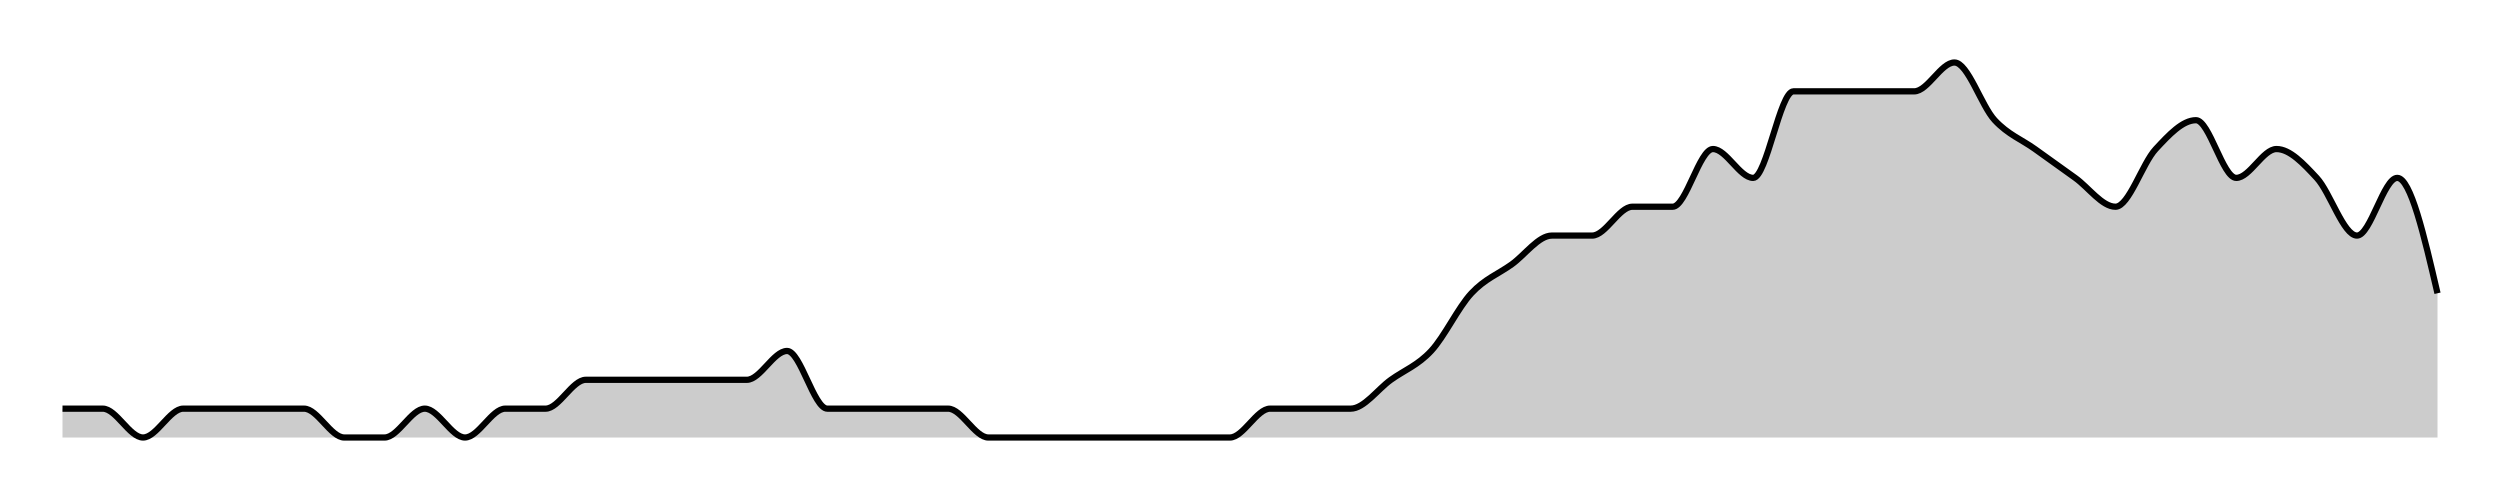 <svg xmlns="http://www.w3.org/2000/svg" width="400" height="80"><g transform="translate(10,10)"><path class="area" fill="rgba(0, 0, 0, 0.2)" d="M0,55.385C2.147,55.385,4.294,55.385,6.441,55.385C8.588,55.385,10.734,60,12.881,60C15.028,60,17.175,55.385,19.322,55.385C21.469,55.385,23.616,55.385,25.763,55.385C27.91,55.385,30.056,55.385,32.203,55.385C34.35,55.385,36.497,55.385,38.644,55.385C40.791,55.385,42.938,60,45.085,60C47.232,60,49.379,60,51.525,60C53.672,60,55.819,55.385,57.966,55.385C60.113,55.385,62.26,60,64.407,60C66.554,60,68.701,55.385,70.847,55.385C72.994,55.385,75.141,55.385,77.288,55.385C79.435,55.385,81.582,50.769,83.729,50.769C85.876,50.769,88.023,50.769,90.169,50.769C92.316,50.769,94.463,50.769,96.61,50.769C98.757,50.769,100.904,50.769,103.051,50.769C105.198,50.769,107.345,50.769,109.492,50.769C111.638,50.769,113.785,46.154,115.932,46.154C118.079,46.154,120.226,55.385,122.373,55.385C124.52,55.385,126.667,55.385,128.814,55.385C130.96,55.385,133.107,55.385,135.254,55.385C137.401,55.385,139.548,55.385,141.695,55.385C143.842,55.385,145.989,60,148.136,60C150.282,60,152.429,60,154.576,60C156.723,60,158.87,60,161.017,60C163.164,60,165.311,60,167.458,60C169.605,60,171.751,60,173.898,60C176.045,60,178.192,60,180.339,60C182.486,60,184.633,60,186.78,60C188.927,60,191.073,55.385,193.22,55.385C195.367,55.385,197.514,55.385,199.661,55.385C201.808,55.385,203.955,55.385,206.102,55.385C208.249,55.385,210.395,52.308,212.542,50.769C214.689,49.231,216.836,48.462,218.983,46.154C221.13,43.846,223.277,39.231,225.424,36.923C227.571,34.615,229.718,33.846,231.864,32.308C234.011,30.769,236.158,27.692,238.305,27.692C240.452,27.692,242.599,27.692,244.746,27.692C246.893,27.692,249.04,23.077,251.186,23.077C253.333,23.077,255.48,23.077,257.627,23.077C259.774,23.077,261.921,13.846,264.068,13.846C266.215,13.846,268.362,18.462,270.508,18.462C272.655,18.462,274.802,4.615,276.949,4.615C279.096,4.615,281.243,4.615,283.39,4.615C285.537,4.615,287.684,4.615,289.831,4.615C291.977,4.615,294.124,4.615,296.271,4.615C298.418,4.615,300.565,0,302.712,0C304.859,0,307.006,6.923,309.153,9.231C311.299,11.538,313.446,12.308,315.593,13.846C317.74,15.385,319.887,16.923,322.034,18.462C324.181,20,326.328,23.077,328.475,23.077C330.621,23.077,332.768,16.154,334.915,13.846C337.062,11.538,339.209,9.231,341.356,9.231C343.503,9.231,345.65,18.462,347.797,18.462C349.944,18.462,352.09,13.846,354.237,13.846C356.384,13.846,358.531,16.154,360.678,18.462C362.825,20.769,364.972,27.692,367.119,27.692C369.266,27.692,371.412,18.462,373.559,18.462C375.706,18.462,377.853,27.692,380,36.923L380,60C377.853,60,375.706,60,373.559,60C371.412,60,369.266,60,367.119,60C364.972,60,362.825,60,360.678,60C358.531,60,356.384,60,354.237,60C352.09,60,349.944,60,347.797,60C345.65,60,343.503,60,341.356,60C339.209,60,337.062,60,334.915,60C332.768,60,330.621,60,328.475,60C326.328,60,324.181,60,322.034,60C319.887,60,317.74,60,315.593,60C313.446,60,311.299,60,309.153,60C307.006,60,304.859,60,302.712,60C300.565,60,298.418,60,296.271,60C294.124,60,291.977,60,289.831,60C287.684,60,285.537,60,283.39,60C281.243,60,279.096,60,276.949,60C274.802,60,272.655,60,270.508,60C268.362,60,266.215,60,264.068,60C261.921,60,259.774,60,257.627,60C255.48,60,253.333,60,251.186,60C249.04,60,246.893,60,244.746,60C242.599,60,240.452,60,238.305,60C236.158,60,234.011,60,231.864,60C229.718,60,227.571,60,225.424,60C223.277,60,221.13,60,218.983,60C216.836,60,214.689,60,212.542,60C210.395,60,208.249,60,206.102,60C203.955,60,201.808,60,199.661,60C197.514,60,195.367,60,193.22,60C191.073,60,188.927,60,186.78,60C184.633,60,182.486,60,180.339,60C178.192,60,176.045,60,173.898,60C171.751,60,169.605,60,167.458,60C165.311,60,163.164,60,161.017,60C158.87,60,156.723,60,154.576,60C152.429,60,150.282,60,148.136,60C145.989,60,143.842,60,141.695,60C139.548,60,137.401,60,135.254,60C133.107,60,130.96,60,128.814,60C126.667,60,124.52,60,122.373,60C120.226,60,118.079,60,115.932,60C113.785,60,111.638,60,109.492,60C107.345,60,105.198,60,103.051,60C100.904,60,98.757,60,96.61,60C94.463,60,92.316,60,90.169,60C88.023,60,85.876,60,83.729,60C81.582,60,79.435,60,77.288,60C75.141,60,72.994,60,70.847,60C68.701,60,66.554,60,64.407,60C62.26,60,60.113,60,57.966,60C55.819,60,53.672,60,51.525,60C49.379,60,47.232,60,45.085,60C42.938,60,40.791,60,38.644,60C36.497,60,34.35,60,32.203,60C30.056,60,27.91,60,25.763,60C23.616,60,21.469,60,19.322,60C17.175,60,15.028,60,12.881,60C10.734,60,8.588,60,6.441,60C4.294,60,2.147,60,0,60Z"></path><path class="line" stroke="black" fill="none" d="M0,55.385C2.147,55.385,4.294,55.385,6.441,55.385C8.588,55.385,10.734,60,12.881,60C15.028,60,17.175,55.385,19.322,55.385C21.469,55.385,23.616,55.385,25.763,55.385C27.91,55.385,30.056,55.385,32.203,55.385C34.35,55.385,36.497,55.385,38.644,55.385C40.791,55.385,42.938,60,45.085,60C47.232,60,49.379,60,51.525,60C53.672,60,55.819,55.385,57.966,55.385C60.113,55.385,62.26,60,64.407,60C66.554,60,68.701,55.385,70.847,55.385C72.994,55.385,75.141,55.385,77.288,55.385C79.435,55.385,81.582,50.769,83.729,50.769C85.876,50.769,88.023,50.769,90.169,50.769C92.316,50.769,94.463,50.769,96.61,50.769C98.757,50.769,100.904,50.769,103.051,50.769C105.198,50.769,107.345,50.769,109.492,50.769C111.638,50.769,113.785,46.154,115.932,46.154C118.079,46.154,120.226,55.385,122.373,55.385C124.52,55.385,126.667,55.385,128.814,55.385C130.96,55.385,133.107,55.385,135.254,55.385C137.401,55.385,139.548,55.385,141.695,55.385C143.842,55.385,145.989,60,148.136,60C150.282,60,152.429,60,154.576,60C156.723,60,158.87,60,161.017,60C163.164,60,165.311,60,167.458,60C169.605,60,171.751,60,173.898,60C176.045,60,178.192,60,180.339,60C182.486,60,184.633,60,186.78,60C188.927,60,191.073,55.385,193.22,55.385C195.367,55.385,197.514,55.385,199.661,55.385C201.808,55.385,203.955,55.385,206.102,55.385C208.249,55.385,210.395,52.308,212.542,50.769C214.689,49.231,216.836,48.462,218.983,46.154C221.13,43.846,223.277,39.231,225.424,36.923C227.571,34.615,229.718,33.846,231.864,32.308C234.011,30.769,236.158,27.692,238.305,27.692C240.452,27.692,242.599,27.692,244.746,27.692C246.893,27.692,249.04,23.077,251.186,23.077C253.333,23.077,255.48,23.077,257.627,23.077C259.774,23.077,261.921,13.846,264.068,13.846C266.215,13.846,268.362,18.462,270.508,18.462C272.655,18.462,274.802,4.615,276.949,4.615C279.096,4.615,281.243,4.615,283.39,4.615C285.537,4.615,287.684,4.615,289.831,4.615C291.977,4.615,294.124,4.615,296.271,4.615C298.418,4.615,300.565,0,302.712,0C304.859,0,307.006,6.923,309.153,9.231C311.299,11.538,313.446,12.308,315.593,13.846C317.74,15.385,319.887,16.923,322.034,18.462C324.181,20,326.328,23.077,328.475,23.077C330.621,23.077,332.768,16.154,334.915,13.846C337.062,11.538,339.209,9.231,341.356,9.231C343.503,9.231,345.65,18.462,347.797,18.462C349.944,18.462,352.09,13.846,354.237,13.846C356.384,13.846,358.531,16.154,360.678,18.462C362.825,20.769,364.972,27.692,367.119,27.692C369.266,27.692,371.412,18.462,373.559,18.462C375.706,18.462,377.853,27.692,380,36.923"></path></g></svg>